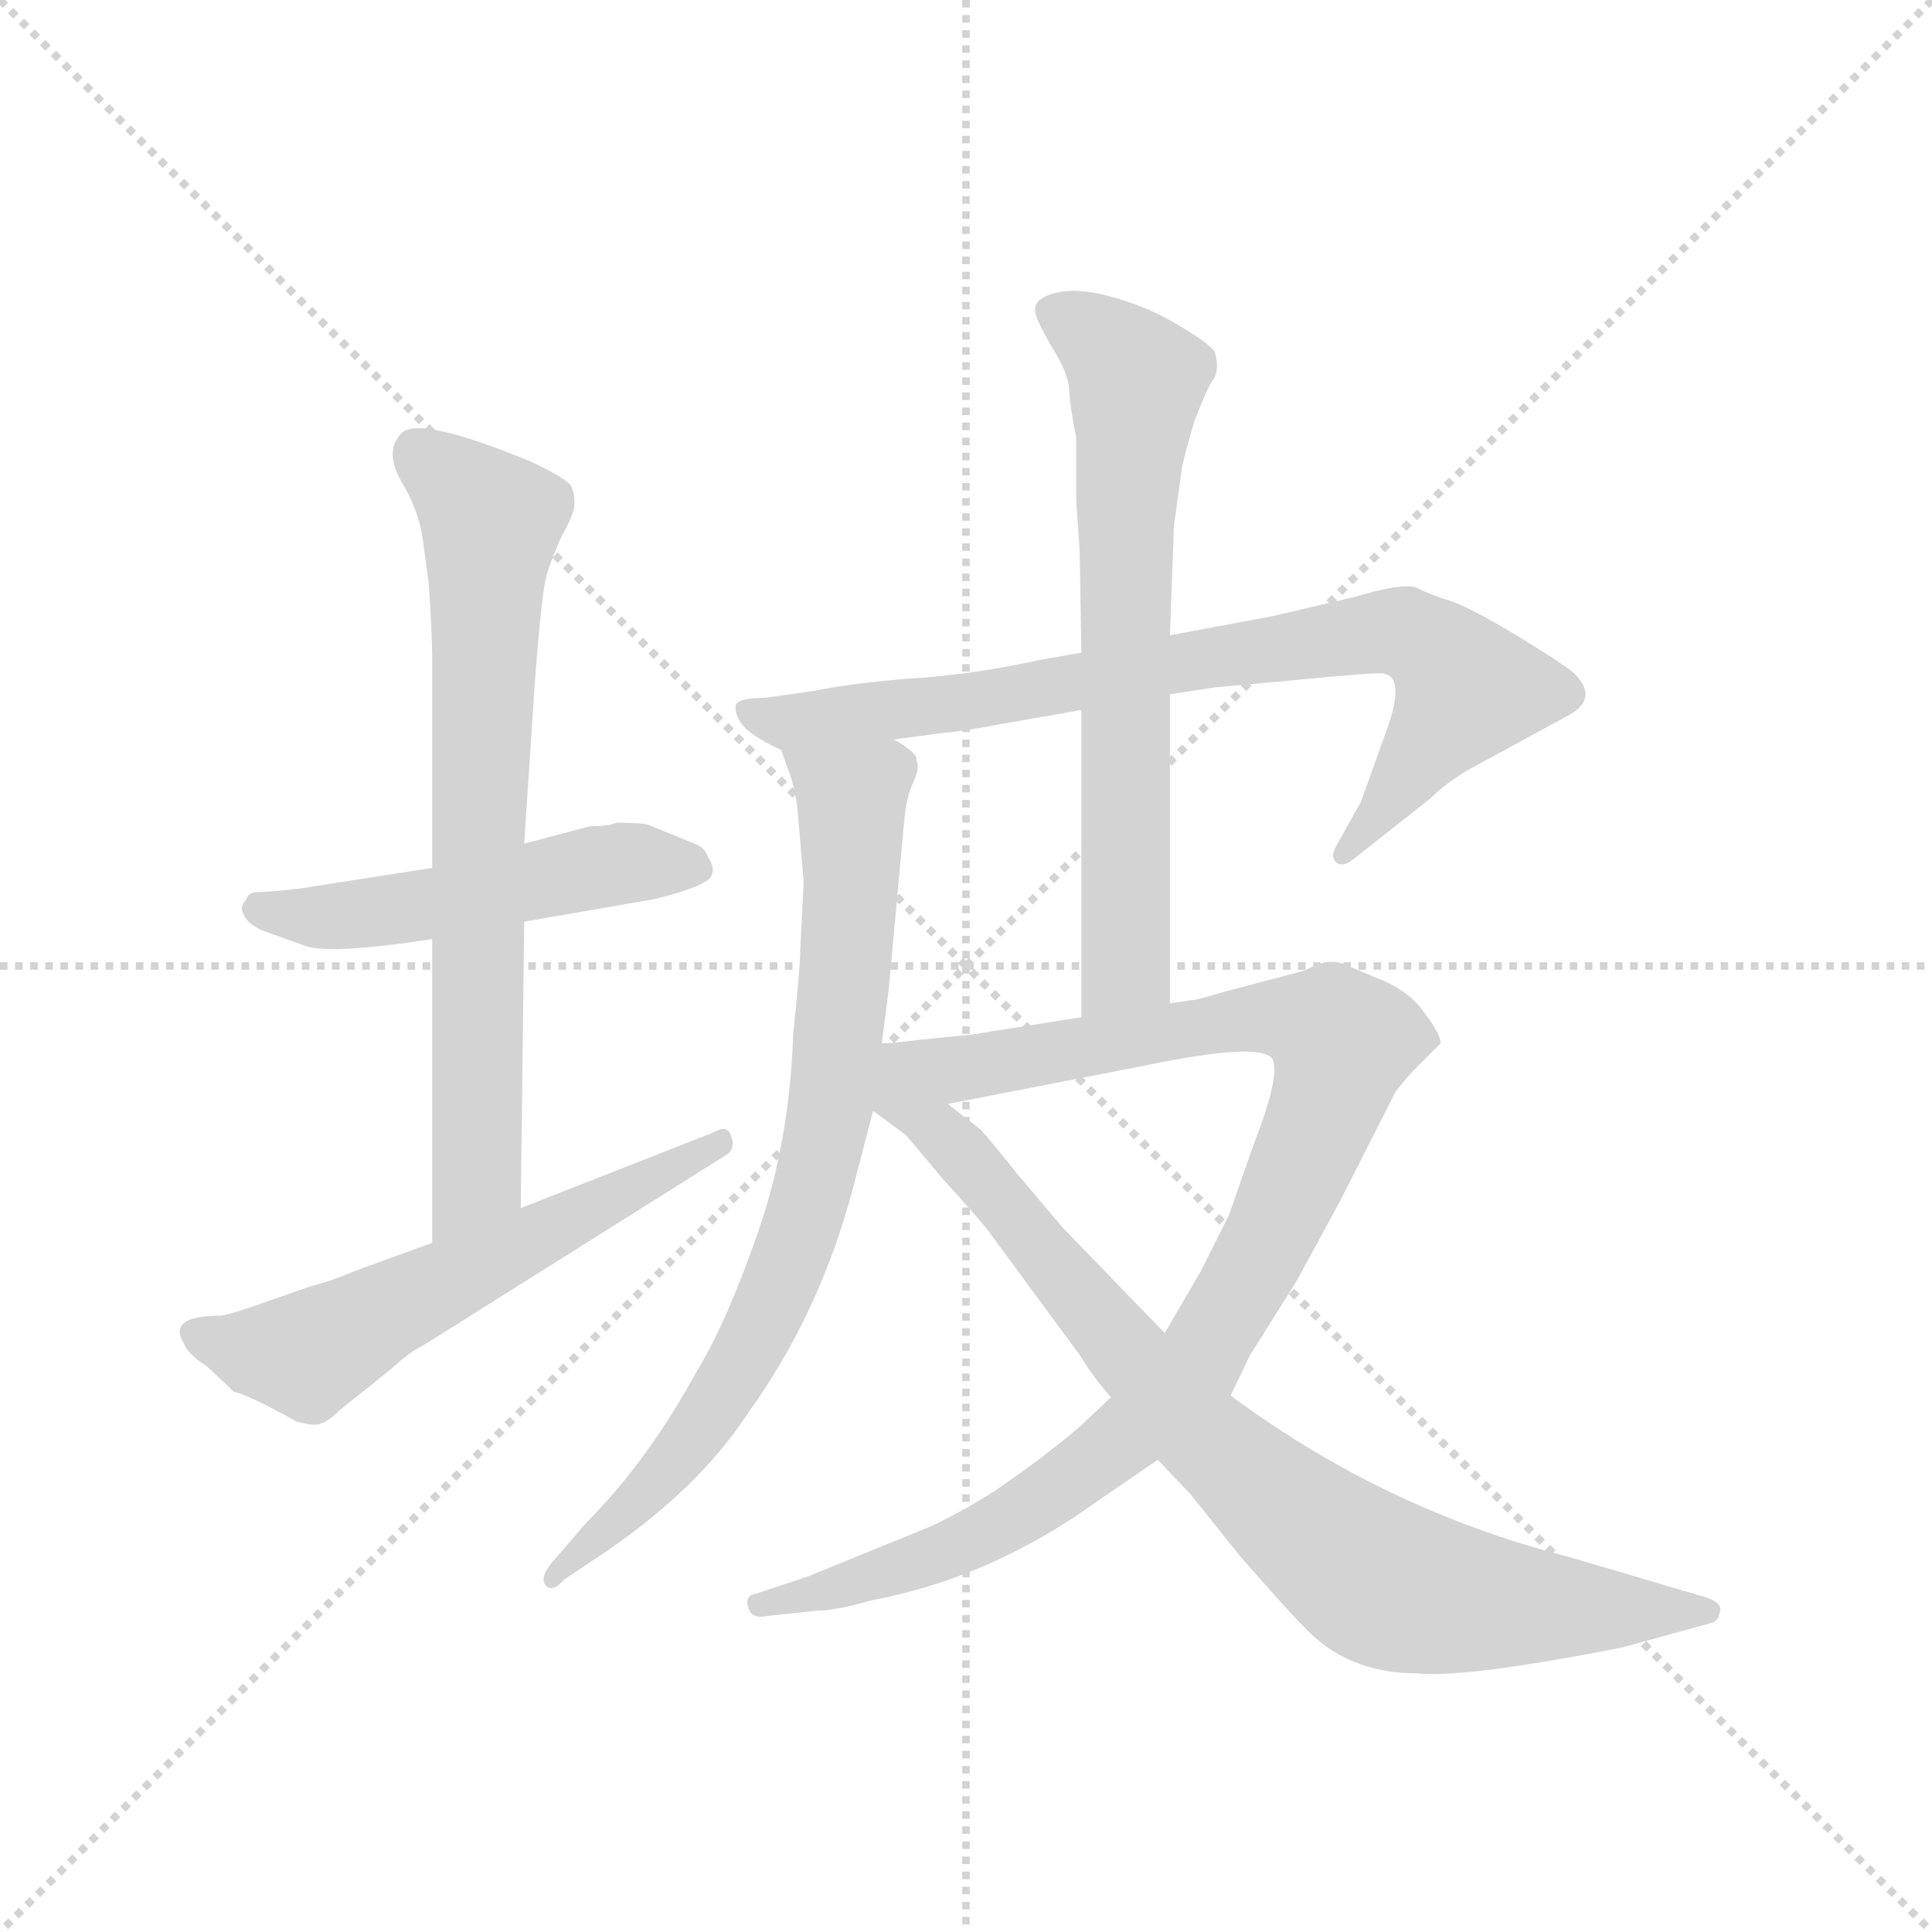 <svg version="1.1" viewBox="0 0 1024 1024" xmlns="http://www.w3.org/2000/svg">
  <g stroke="lightgray" stroke-dasharray="1,1" stroke-width="1" transform="scale(4, 4)">
    <line x1="0" y1="0" x2="256" y2="256"></line>
    <line x1="256" y1="0" x2="0" y2="256"></line>
    <line x1="128" y1="0" x2="128" y2="256"></line>
    <line x1="0" y1="128" x2="256" y2="128"></line>
  </g>
  <g transform="scale(0.92, -0.92) translate(60, -830)">
    <style type="text/css">
      
        @keyframes keyframes0 {
          from {
            stroke: blue;
            stroke-dashoffset: 510;
            stroke-width: 128;
          }
          62% {
            animation-timing-function: step-end;
            stroke: blue;
            stroke-dashoffset: 0;
            stroke-width: 128;
          }
          to {
            stroke: black;
            stroke-width: 1024;
          }
        }
        #make-me-a-hanzi-animation-0 {
          animation: keyframes0 0.665s both;
          animation-delay: 0s;
          animation-timing-function: linear;
        }
      
        @keyframes keyframes1 {
          from {
            stroke: blue;
            stroke-dashoffset: 730;
            stroke-width: 128;
          }
          70% {
            animation-timing-function: step-end;
            stroke: blue;
            stroke-dashoffset: 0;
            stroke-width: 128;
          }
          to {
            stroke: black;
            stroke-width: 1024;
          }
        }
        #make-me-a-hanzi-animation-1 {
          animation: keyframes1 0.844s both;
          animation-delay: 0.665s;
          animation-timing-function: linear;
        }
      
        @keyframes keyframes2 {
          from {
            stroke: blue;
            stroke-dashoffset: 584;
            stroke-width: 128;
          }
          66% {
            animation-timing-function: step-end;
            stroke: blue;
            stroke-dashoffset: 0;
            stroke-width: 128;
          }
          to {
            stroke: black;
            stroke-width: 1024;
          }
        }
        #make-me-a-hanzi-animation-2 {
          animation: keyframes2 0.725s both;
          animation-delay: 1.509s;
          animation-timing-function: linear;
        }
      
        @keyframes keyframes3 {
          from {
            stroke: blue;
            stroke-dashoffset: 806;
            stroke-width: 128;
          }
          72% {
            animation-timing-function: step-end;
            stroke: blue;
            stroke-dashoffset: 0;
            stroke-width: 128;
          }
          to {
            stroke: black;
            stroke-width: 1024;
          }
        }
        #make-me-a-hanzi-animation-3 {
          animation: keyframes3 0.906s both;
          animation-delay: 2.234s;
          animation-timing-function: linear;
        }
      
        @keyframes keyframes4 {
          from {
            stroke: blue;
            stroke-dashoffset: 795;
            stroke-width: 128;
          }
          72% {
            animation-timing-function: step-end;
            stroke: blue;
            stroke-dashoffset: 0;
            stroke-width: 128;
          }
          to {
            stroke: black;
            stroke-width: 1024;
          }
        }
        #make-me-a-hanzi-animation-4 {
          animation: keyframes4 0.897s both;
          animation-delay: 3.14s;
          animation-timing-function: linear;
        }
      
        @keyframes keyframes5 {
          from {
            stroke: blue;
            stroke-dashoffset: 685;
            stroke-width: 128;
          }
          69% {
            animation-timing-function: step-end;
            stroke: blue;
            stroke-dashoffset: 0;
            stroke-width: 128;
          }
          to {
            stroke: black;
            stroke-width: 1024;
          }
        }
        #make-me-a-hanzi-animation-5 {
          animation: keyframes5 0.807s both;
          animation-delay: 4.037s;
          animation-timing-function: linear;
        }
      
        @keyframes keyframes6 {
          from {
            stroke: blue;
            stroke-dashoffset: 1021;
            stroke-width: 128;
          }
          77% {
            animation-timing-function: step-end;
            stroke: blue;
            stroke-dashoffset: 0;
            stroke-width: 128;
          }
          to {
            stroke: black;
            stroke-width: 1024;
          }
        }
        #make-me-a-hanzi-animation-6 {
          animation: keyframes6 1.081s both;
          animation-delay: 4.845s;
          animation-timing-function: linear;
        }
      
        @keyframes keyframes7 {
          from {
            stroke: blue;
            stroke-dashoffset: 864;
            stroke-width: 128;
          }
          74% {
            animation-timing-function: step-end;
            stroke: blue;
            stroke-dashoffset: 0;
            stroke-width: 128;
          }
          to {
            stroke: black;
            stroke-width: 1024;
          }
        }
        #make-me-a-hanzi-animation-7 {
          animation: keyframes7 0.953s both;
          animation-delay: 5.926s;
          animation-timing-function: linear;
        }
      
    </style>
    
      <path d="M 189 330 L 112 318 Q 94 316 88 316 Q 83 316 82 312 Q 78 308 80 304 Q 82 298 91 294 L 116 285 Q 131 280 189 289 L 242 299 L 317 312 Q 349 320 350 326 Q 352 330 348 336 Q 346 342 340 344 L 313 355 Q 309 356 295 356 Q 291 354 280 354 L 242 344 L 189 330 Z" fill="lightgray"></path>
    
      <path d="M 189 289 L 189 114 C 189 84 240 104 240 134 L 242 299 L 242 344 L 248 435 Q 252 489 255 499 Q 258 509 264 522 Q 271 534 271 540 Q 271 546 269 550 Q 267 554 246 564 Q 183 590 172 581 Q 161 571 171 553 Q 182 535 184 516 L 187 494 Q 189 464 189 451 L 189 330 L 189 289 Z" fill="lightgray"></path>
    
      <path d="M 189 114 L 145 98 Q 131 92 119 89 L 96 81 Q 74 73 67 72 Q 36 72 46 56 Q 48 50 59 43 L 75 28 Q 82 27 111 11 Q 122 8 125 10 Q 129 11 135 17 L 165 41 Q 177 52 184 55 L 359 165 Q 364 169 361 176 Q 359 182 352 178 L 240 134 L 189 114 Z" fill="lightgray"></path>
    
      <path d="M 614 430 L 640 434 L 684 438 Q 725 442 733 442 Q 752 444 738 407 L 724 368 L 710 343 Q 706 336 710 333 Q 714 330 721 336 L 764 370 Q 772 378 785 386 L 842 417 Q 862 427 847 442 Q 840 448 812 465 Q 785 481 775 484 Q 765 487 757 491 Q 750 495 720 486 L 673 475 L 614 464 L 563 454 L 540 450 Q 499 441 463 439 Q 428 436 409 432 L 381 428 Q 366 428 364 424 Q 363 420 366 415 Q 370 407 390 398 C 394 396 425 400 455 404 L 485 408 Q 490 408 512 412 L 563 421 L 614 430 Z" fill="lightgray"></path>
    
      <path d="M 403 322 L 401 282 Q 401 272 397 235 Q 395 173 377 121 Q 359 69 342 41 Q 313 -12 278 -47 L 259 -69 Q 251 -78 254 -83 Q 258 -88 265 -80 L 289 -64 Q 343 -27 371 16 Q 412 73 431 144 L 443 190 L 448 229 L 452 260 L 461 358 Q 462 370 466 379 Q 470 387 468 392 Q 469 396 455 404 C 432 423 380 426 390 398 L 395 384 Q 399 373 400 357 L 403 322 Z" fill="lightgray"></path>
    
      <path d="M 614 252 L 614 430 L 614 464 L 616 518 Q 616 527 617 532 L 621 561 Q 623 570 628 587 Q 634 603 638 610 Q 643 616 640 627 Q 637 632 620 642 Q 604 652 584 658 Q 564 664 552 662 Q 533 659 537 648 Q 538 644 546 630 Q 555 616 556 606 Q 556 598 560 578 L 560 542 L 562 513 L 563 454 L 563 421 L 563 244 C 563 214 614 222 614 252 Z" fill="lightgray"></path>
    
      <path d="M 580 25 L 562 8 Q 543 -8 523 -22 Q 504 -36 477 -49 L 406 -78 L 376 -88 Q 369 -89 371 -96 Q 373 -103 382 -101 L 410 -98 Q 421 -98 442 -92 Q 511 -79 572 -35 L 607 -11 L 649 26 L 660 49 L 687 92 L 712 138 L 744 201 Q 750 209 757 216 L 770 229 Q 770 234 761 246 Q 753 258 737 265 L 713 275 Q 704 278 692 271 L 643 258 Q 630 254 628 254 L 614 252 L 563 244 L 500 234 L 470 231 Q 455 229 448 229 C 418 226 457 188 486 194 L 599 216 Q 666 230 673 220 Q 678 211 662 170 L 648 130 L 632 98 L 611 62 L 580 25 Z" fill="lightgray"></path>
    
      <path d="M 443 190 L 462 176 L 483 151 Q 504 128 510 120 L 563 48 Q 568 39 580 25 L 607 -11 L 626 -31 L 654 -66 Q 681 -97 691 -107 Q 716 -134 756 -134 Q 784 -137 875 -119 L 926 -105 Q 930 -104 931 -98 Q 932 -93 922 -90 L 844 -67 Q 738 -40 649 26 L 611 62 L 552 123 L 525 155 Q 505 180 504 180 L 486 194 C 429 238 399 223 443 190 Z" fill="lightgray"></path>
    
    
      <clipPath id="make-me-a-hanzi-clip-0">
        <path d="M 189 330 L 112 318 Q 94 316 88 316 Q 83 316 82 312 Q 78 308 80 304 Q 82 298 91 294 L 116 285 Q 131 280 189 289 L 242 299 L 317 312 Q 349 320 350 326 Q 352 330 348 336 Q 346 342 340 344 L 313 355 Q 309 356 295 356 Q 291 354 280 354 L 242 344 L 189 330 Z"></path>
      </clipPath>
      <path clip-path="url(#make-me-a-hanzi-clip-0)" d="M 91 306 L 176 306 L 300 333 L 342 330" fill="none" id="make-me-a-hanzi-animation-0" stroke-dasharray="382 764" stroke-linecap="round"></path>
    
      <clipPath id="make-me-a-hanzi-clip-1">
        <path d="M 189 289 L 189 114 C 189 84 240 104 240 134 L 242 299 L 242 344 L 248 435 Q 252 489 255 499 Q 258 509 264 522 Q 271 534 271 540 Q 271 546 269 550 Q 267 554 246 564 Q 183 590 172 581 Q 161 571 171 553 Q 182 535 184 516 L 187 494 Q 189 464 189 451 L 189 330 L 189 289 Z"></path>
      </clipPath>
      <path clip-path="url(#make-me-a-hanzi-clip-1)" d="M 179 570 L 223 530 L 215 157 L 193 122" fill="none" id="make-me-a-hanzi-animation-1" stroke-dasharray="602 1204" stroke-linecap="round"></path>
    
      <clipPath id="make-me-a-hanzi-clip-2">
        <path d="M 189 114 L 145 98 Q 131 92 119 89 L 96 81 Q 74 73 67 72 Q 36 72 46 56 Q 48 50 59 43 L 75 28 Q 82 27 111 11 Q 122 8 125 10 Q 129 11 135 17 L 165 41 Q 177 52 184 55 L 359 165 Q 364 169 361 176 Q 359 182 352 178 L 240 134 L 189 114 Z"></path>
      </clipPath>
      <path clip-path="url(#make-me-a-hanzi-clip-2)" d="M 58 62 L 88 51 L 117 49 L 355 171" fill="none" id="make-me-a-hanzi-animation-2" stroke-dasharray="456 912" stroke-linecap="round"></path>
    
      <clipPath id="make-me-a-hanzi-clip-3">
        <path d="M 614 430 L 640 434 L 684 438 Q 725 442 733 442 Q 752 444 738 407 L 724 368 L 710 343 Q 706 336 710 333 Q 714 330 721 336 L 764 370 Q 772 378 785 386 L 842 417 Q 862 427 847 442 Q 840 448 812 465 Q 785 481 775 484 Q 765 487 757 491 Q 750 495 720 486 L 673 475 L 614 464 L 563 454 L 540 450 Q 499 441 463 439 Q 428 436 409 432 L 381 428 Q 366 428 364 424 Q 363 420 366 415 Q 370 407 390 398 C 394 396 425 400 455 404 L 485 408 Q 490 408 512 412 L 563 421 L 614 430 Z"></path>
      </clipPath>
      <path clip-path="url(#make-me-a-hanzi-clip-3)" d="M 369 420 L 395 414 L 460 421 L 624 450 L 750 465 L 775 448 L 783 430 L 715 338" fill="none" id="make-me-a-hanzi-animation-3" stroke-dasharray="678 1356" stroke-linecap="round"></path>
    
      <clipPath id="make-me-a-hanzi-clip-4">
        <path d="M 403 322 L 401 282 Q 401 272 397 235 Q 395 173 377 121 Q 359 69 342 41 Q 313 -12 278 -47 L 259 -69 Q 251 -78 254 -83 Q 258 -88 265 -80 L 289 -64 Q 343 -27 371 16 Q 412 73 431 144 L 443 190 L 448 229 L 452 260 L 461 358 Q 462 370 466 379 Q 470 387 468 392 Q 469 396 455 404 C 432 423 380 426 390 398 L 395 384 Q 399 373 400 357 L 403 322 Z"></path>
      </clipPath>
      <path clip-path="url(#make-me-a-hanzi-clip-4)" d="M 397 393 L 425 375 L 431 354 L 420 200 L 408 142 L 375 59 L 352 21 L 322 -20 L 258 -77" fill="none" id="make-me-a-hanzi-animation-4" stroke-dasharray="667 1334" stroke-linecap="round"></path>
    
      <clipPath id="make-me-a-hanzi-clip-5">
        <path d="M 614 252 L 614 430 L 614 464 L 616 518 Q 616 527 617 532 L 621 561 Q 623 570 628 587 Q 634 603 638 610 Q 643 616 640 627 Q 637 632 620 642 Q 604 652 584 658 Q 564 664 552 662 Q 533 659 537 648 Q 538 644 546 630 Q 555 616 556 606 Q 556 598 560 578 L 560 542 L 562 513 L 563 454 L 563 421 L 563 244 C 563 214 614 222 614 252 Z"></path>
      </clipPath>
      <path clip-path="url(#make-me-a-hanzi-clip-5)" d="M 549 650 L 581 628 L 595 608 L 588 537 L 589 274 L 568 251" fill="none" id="make-me-a-hanzi-animation-5" stroke-dasharray="557 1114" stroke-linecap="round"></path>
    
      <clipPath id="make-me-a-hanzi-clip-6">
        <path d="M 580 25 L 562 8 Q 543 -8 523 -22 Q 504 -36 477 -49 L 406 -78 L 376 -88 Q 369 -89 371 -96 Q 373 -103 382 -101 L 410 -98 Q 421 -98 442 -92 Q 511 -79 572 -35 L 607 -11 L 649 26 L 660 49 L 687 92 L 712 138 L 744 201 Q 750 209 757 216 L 770 229 Q 770 234 761 246 Q 753 258 737 265 L 713 275 Q 704 278 692 271 L 643 258 Q 630 254 628 254 L 614 252 L 563 244 L 500 234 L 470 231 Q 455 229 448 229 C 418 226 457 188 486 194 L 599 216 Q 666 230 673 220 Q 678 211 662 170 L 648 130 L 632 98 L 611 62 L 580 25 Z"></path>
      </clipPath>
      <path clip-path="url(#make-me-a-hanzi-clip-6)" d="M 453 225 L 504 215 L 666 244 L 693 241 L 714 230 L 668 110 L 627 41 L 598 10 L 502 -56 L 378 -95" fill="none" id="make-me-a-hanzi-animation-6" stroke-dasharray="893 1786" stroke-linecap="round"></path>
    
      <clipPath id="make-me-a-hanzi-clip-7">
        <path d="M 443 190 L 462 176 L 483 151 Q 504 128 510 120 L 563 48 Q 568 39 580 25 L 607 -11 L 626 -31 L 654 -66 Q 681 -97 691 -107 Q 716 -134 756 -134 Q 784 -137 875 -119 L 926 -105 Q 930 -104 931 -98 Q 932 -93 922 -90 L 844 -67 Q 738 -40 649 26 L 611 62 L 552 123 L 525 155 Q 505 180 504 180 L 486 194 C 429 238 399 223 443 190 Z"></path>
      </clipPath>
      <path clip-path="url(#make-me-a-hanzi-clip-7)" d="M 450 222 L 466 191 L 507 152 L 632 3 L 721 -72 L 752 -87 L 788 -93 L 923 -98" fill="none" id="make-me-a-hanzi-animation-7" stroke-dasharray="736 1472" stroke-linecap="round"></path>
    
  </g>
</svg>
